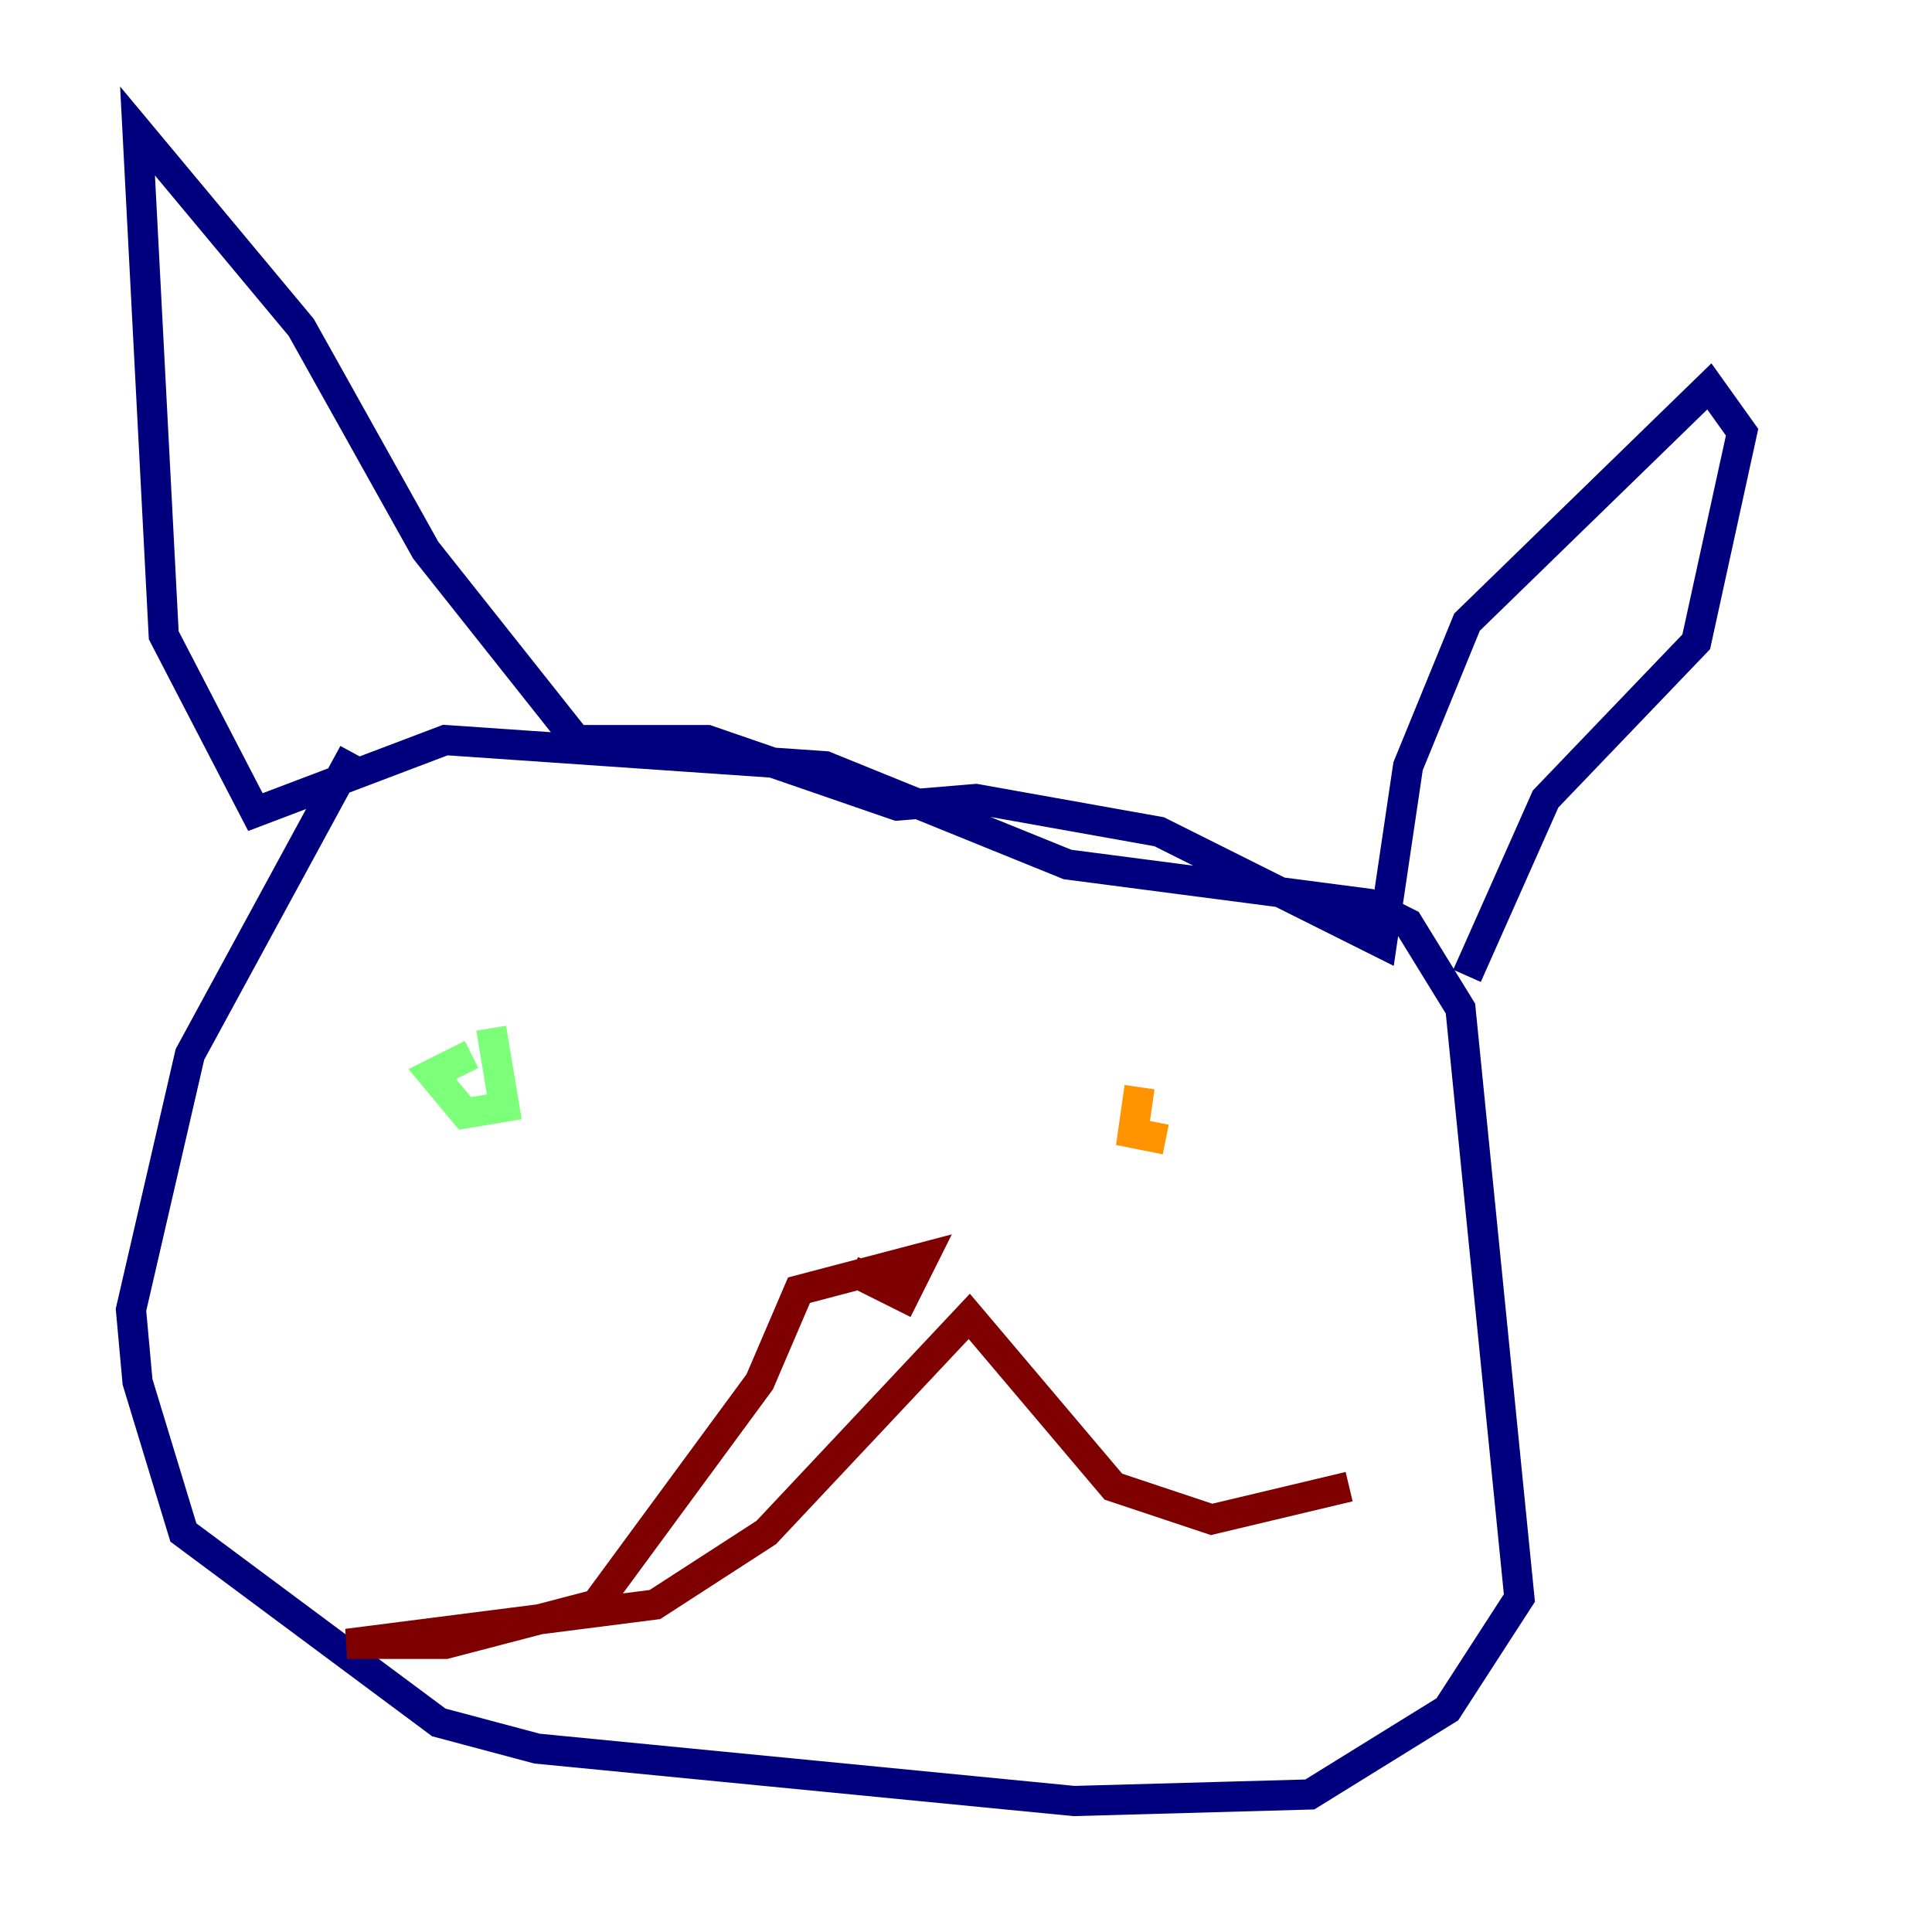 <?xml version="1.0" encoding="utf-8" ?>
<svg baseProfile="tiny" height="128" version="1.2" viewBox="0,0,128,128" width="128" xmlns="http://www.w3.org/2000/svg" xmlns:ev="http://www.w3.org/2001/xml-events" xmlns:xlink="http://www.w3.org/1999/xlink"><defs /><polyline fill="none" points="23.43,49.898 12.583,69.858 8.678,86.78 9.112,91.552 12.149,101.532 29.071,114.115 35.58,115.851 71.159,119.322 86.78,118.888 95.891,113.248 100.664,105.871 96.759,66.82 93.288,61.18 90.685,59.878 70.725,57.275 54.671,50.766 29.505,49.031 16.922,53.803 10.848,42.088 9.112,8.678 19.959,21.695 28.203,36.447 38.183,49.031 46.861,49.031 59.444,53.37 64.651,52.936 76.8,55.105 91.552,62.481 93.288,50.766 97.193,41.22 113.248,25.6 115.417,28.637 112.38,42.522 102.4,52.936 97.193,64.651" stroke="#00007f" stroke-width="2" /><polyline fill="none" points="32.108,67.688 32.108,67.688" stroke="#0080ff" stroke-width="2" /><polyline fill="none" points="31.241,69.858 28.637,71.159 30.807,73.763 33.41,73.329 32.542,68.122" stroke="#7cff79" stroke-width="2" /><polyline fill="none" points="75.498,72.027 75.064,75.064 77.234,75.498" stroke="#ff9400" stroke-width="2" /><polyline fill="none" points="56.407,84.176 59.878,85.912 61.18,83.308 52.936,85.478 50.332,91.552 39.485,106.305 29.505,108.909 22.997,108.909 43.39,106.305 50.766,101.532 64.217,87.214 73.763,98.495 80.271,100.664 89.383,98.495" stroke="#7f0000" stroke-width="2" /></svg>